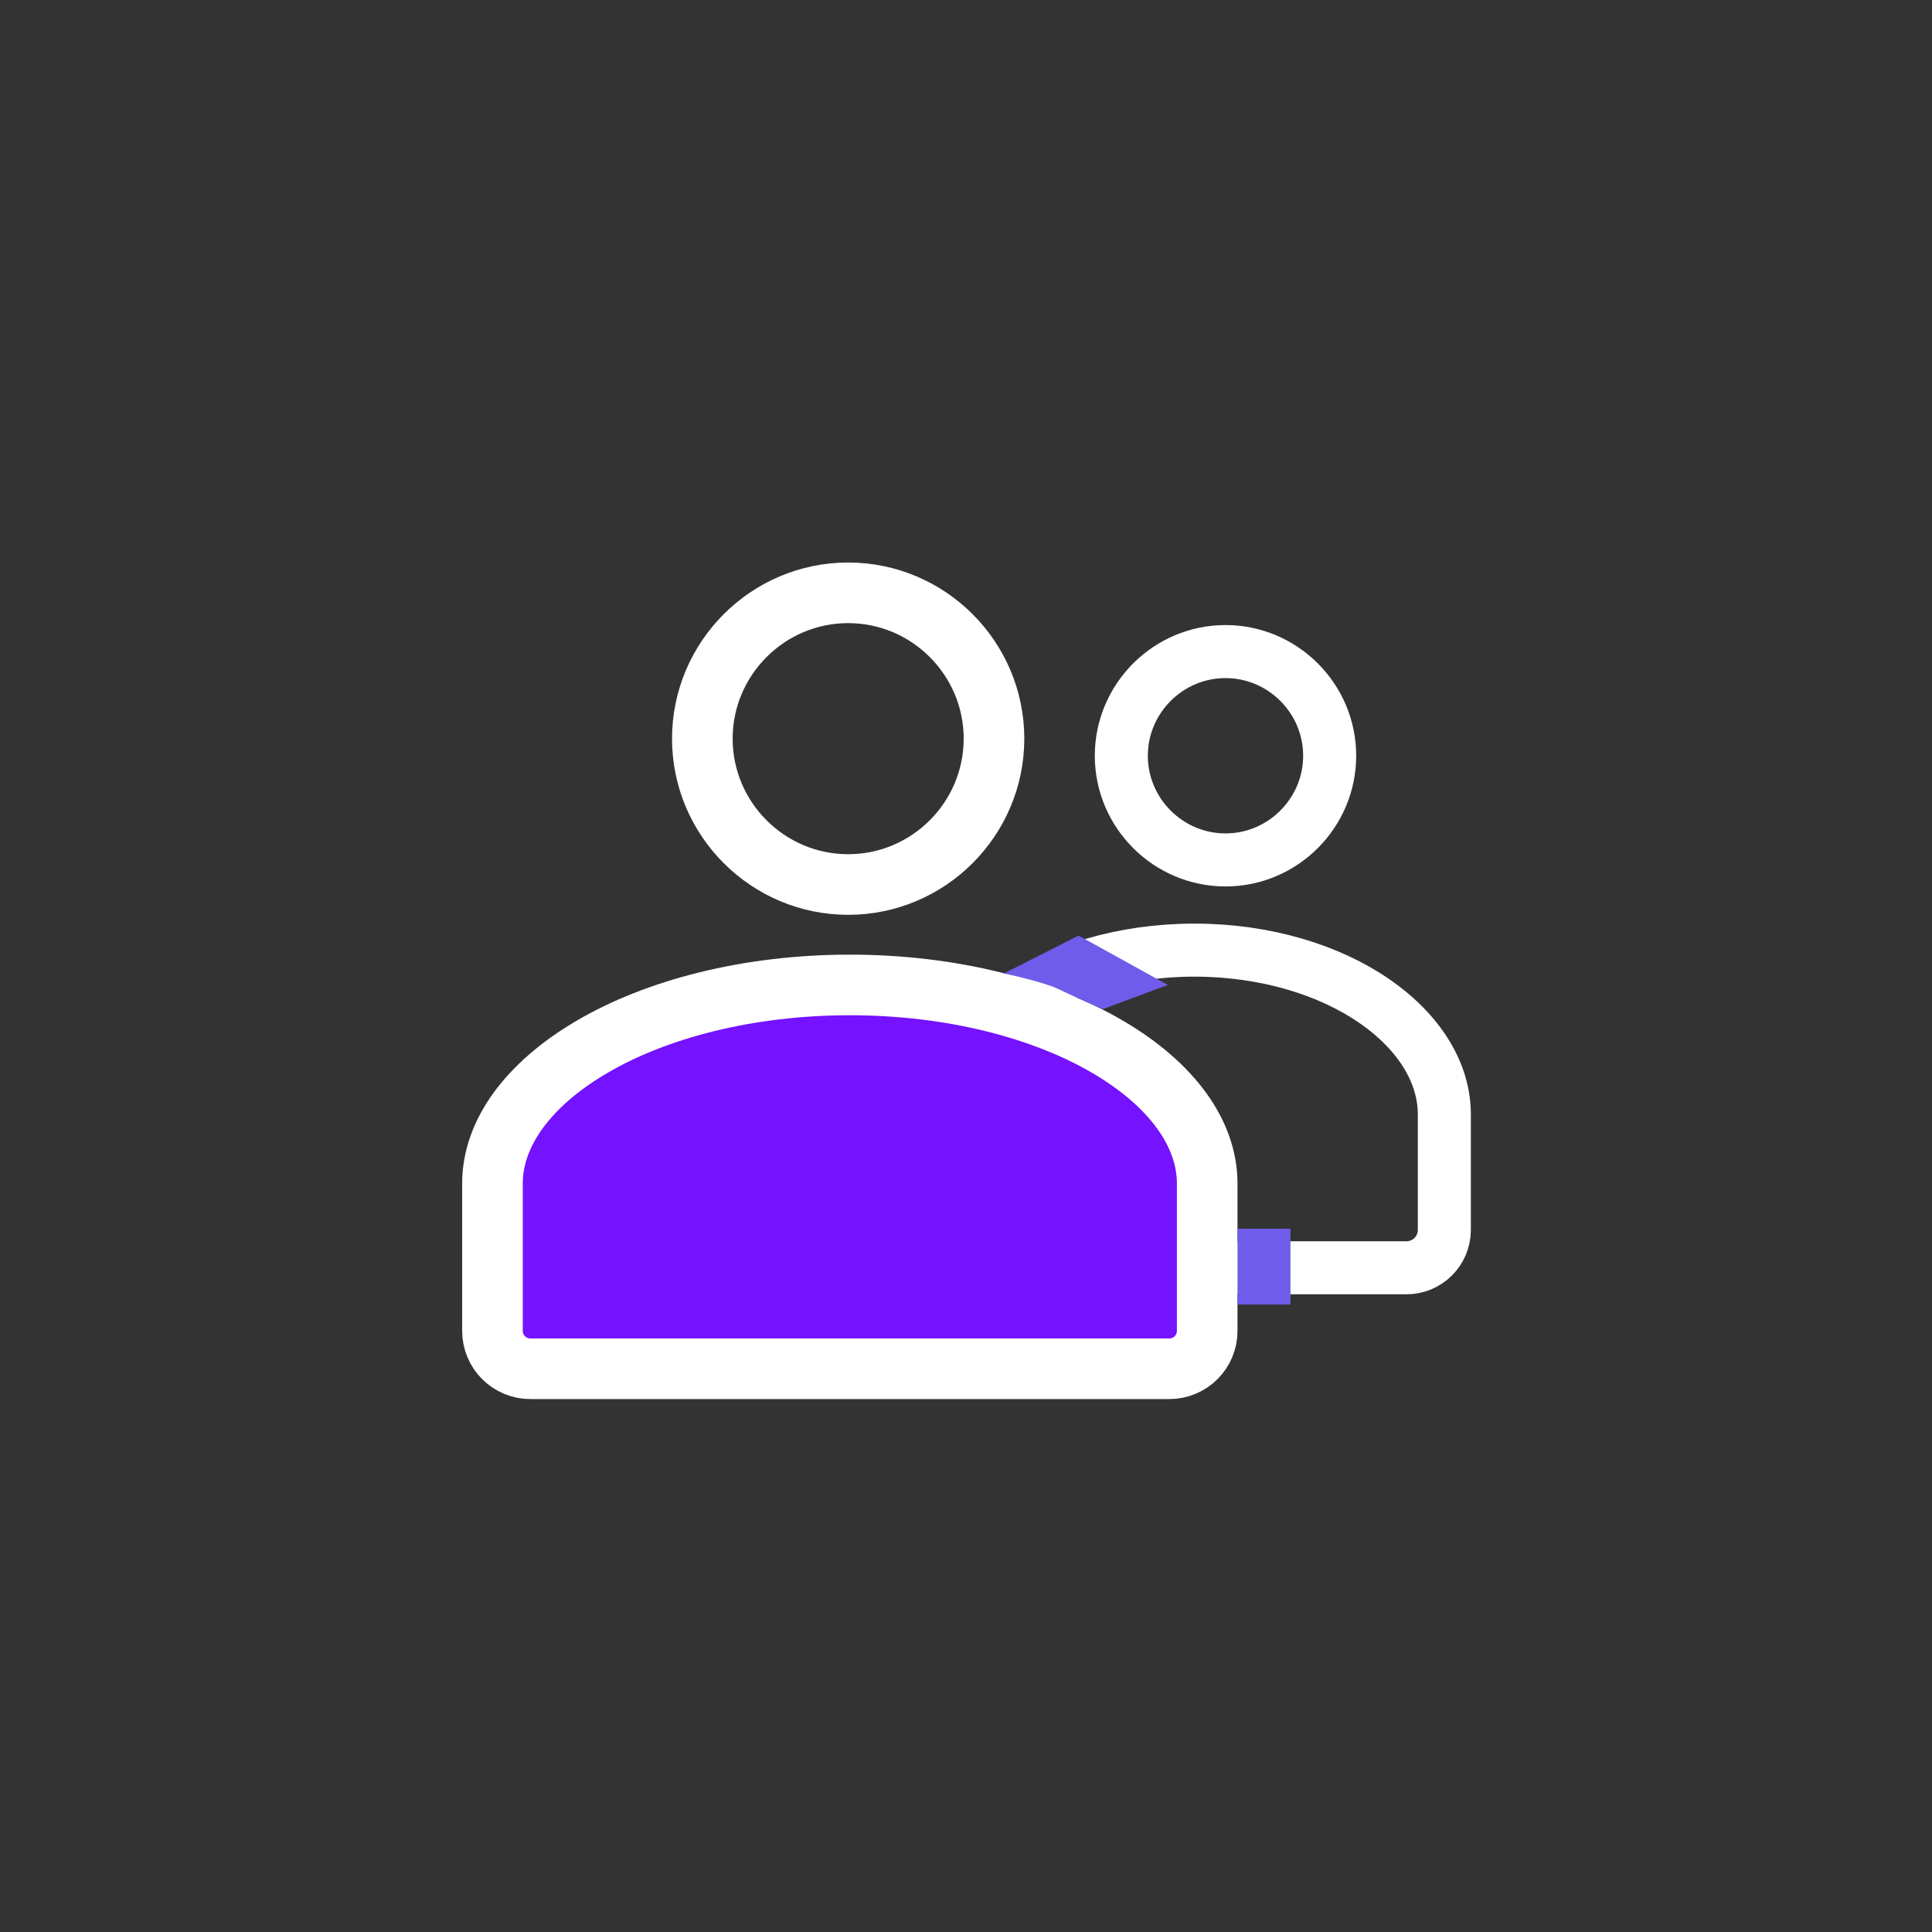 <svg width="51" height="51" viewBox="0 0 51 51" fill="none" xmlns="http://www.w3.org/2000/svg">
<rect x="0" y="0" width="51" height="51" fill="#333333" stroke="none"/>
<g id="Group 30 Copy 9">
<g id="noun_users_847316 2">
<g id="noun_users_847316">
<path id="Path" d="M32.35 17.2C30.837 17.2 29.6 18.437 29.6 19.95C29.6 21.463 30.837 22.7 32.35 22.7C33.863 22.7 35.1 21.463 35.1 19.95C35.1 18.437 33.863 17.2 32.35 17.2Z" stroke="white" stroke-width="1.4"/>
<path id="Path_2" d="M22.39 15.649C20.269 15.649 18.54 17.379 18.54 19.499C18.54 21.619 20.269 23.349 22.39 23.349C24.51 23.349 26.239 21.619 26.239 19.499C26.239 17.379 24.51 15.649 22.39 15.649Z" stroke="white" stroke-width="1.6"/>
<path id="Path Copy 27" d="M36.294 26.436C37.482 27.262 38.127 28.332 38.127 29.418V32.466C38.127 33.018 37.68 33.466 37.127 33.466H24.927V29.418C24.927 28.332 25.573 27.262 26.761 26.436C27.948 25.61 29.641 25.081 31.527 25.081C33.414 25.081 35.106 25.61 36.294 26.436Z" stroke="white" stroke-width="1.4"/>
<path id="Path_3" d="M29.247 27.638C30.944 28.635 31.867 29.928 31.867 31.241V35.132C31.867 35.685 31.419 36.132 30.867 36.132H14C13.448 36.132 13 35.685 13 35.132V31.241C13 29.928 13.923 28.635 15.62 27.638C17.318 26.64 19.738 26 22.434 26C25.129 26 27.549 26.64 29.247 27.638Z" fill="#7512FF" stroke="white" stroke-width="1.6"/>
<path id="Path 4" fill-rule="evenodd" clip-rule="evenodd" d="M29.107 26.641C29.107 26.641 28.49 26.372 27.925 26.103C27.524 25.912 26.501 25.696 26.501 25.696L28.471 24.697L30.829 26L29.107 26.641Z" fill="#6F5CEA"/>
<rect id="Rectangle" x="32.667" y="32.436" width="1.398" height="2" fill="#6F5CEA"/>
</g>
</g>
</g>
</svg>
